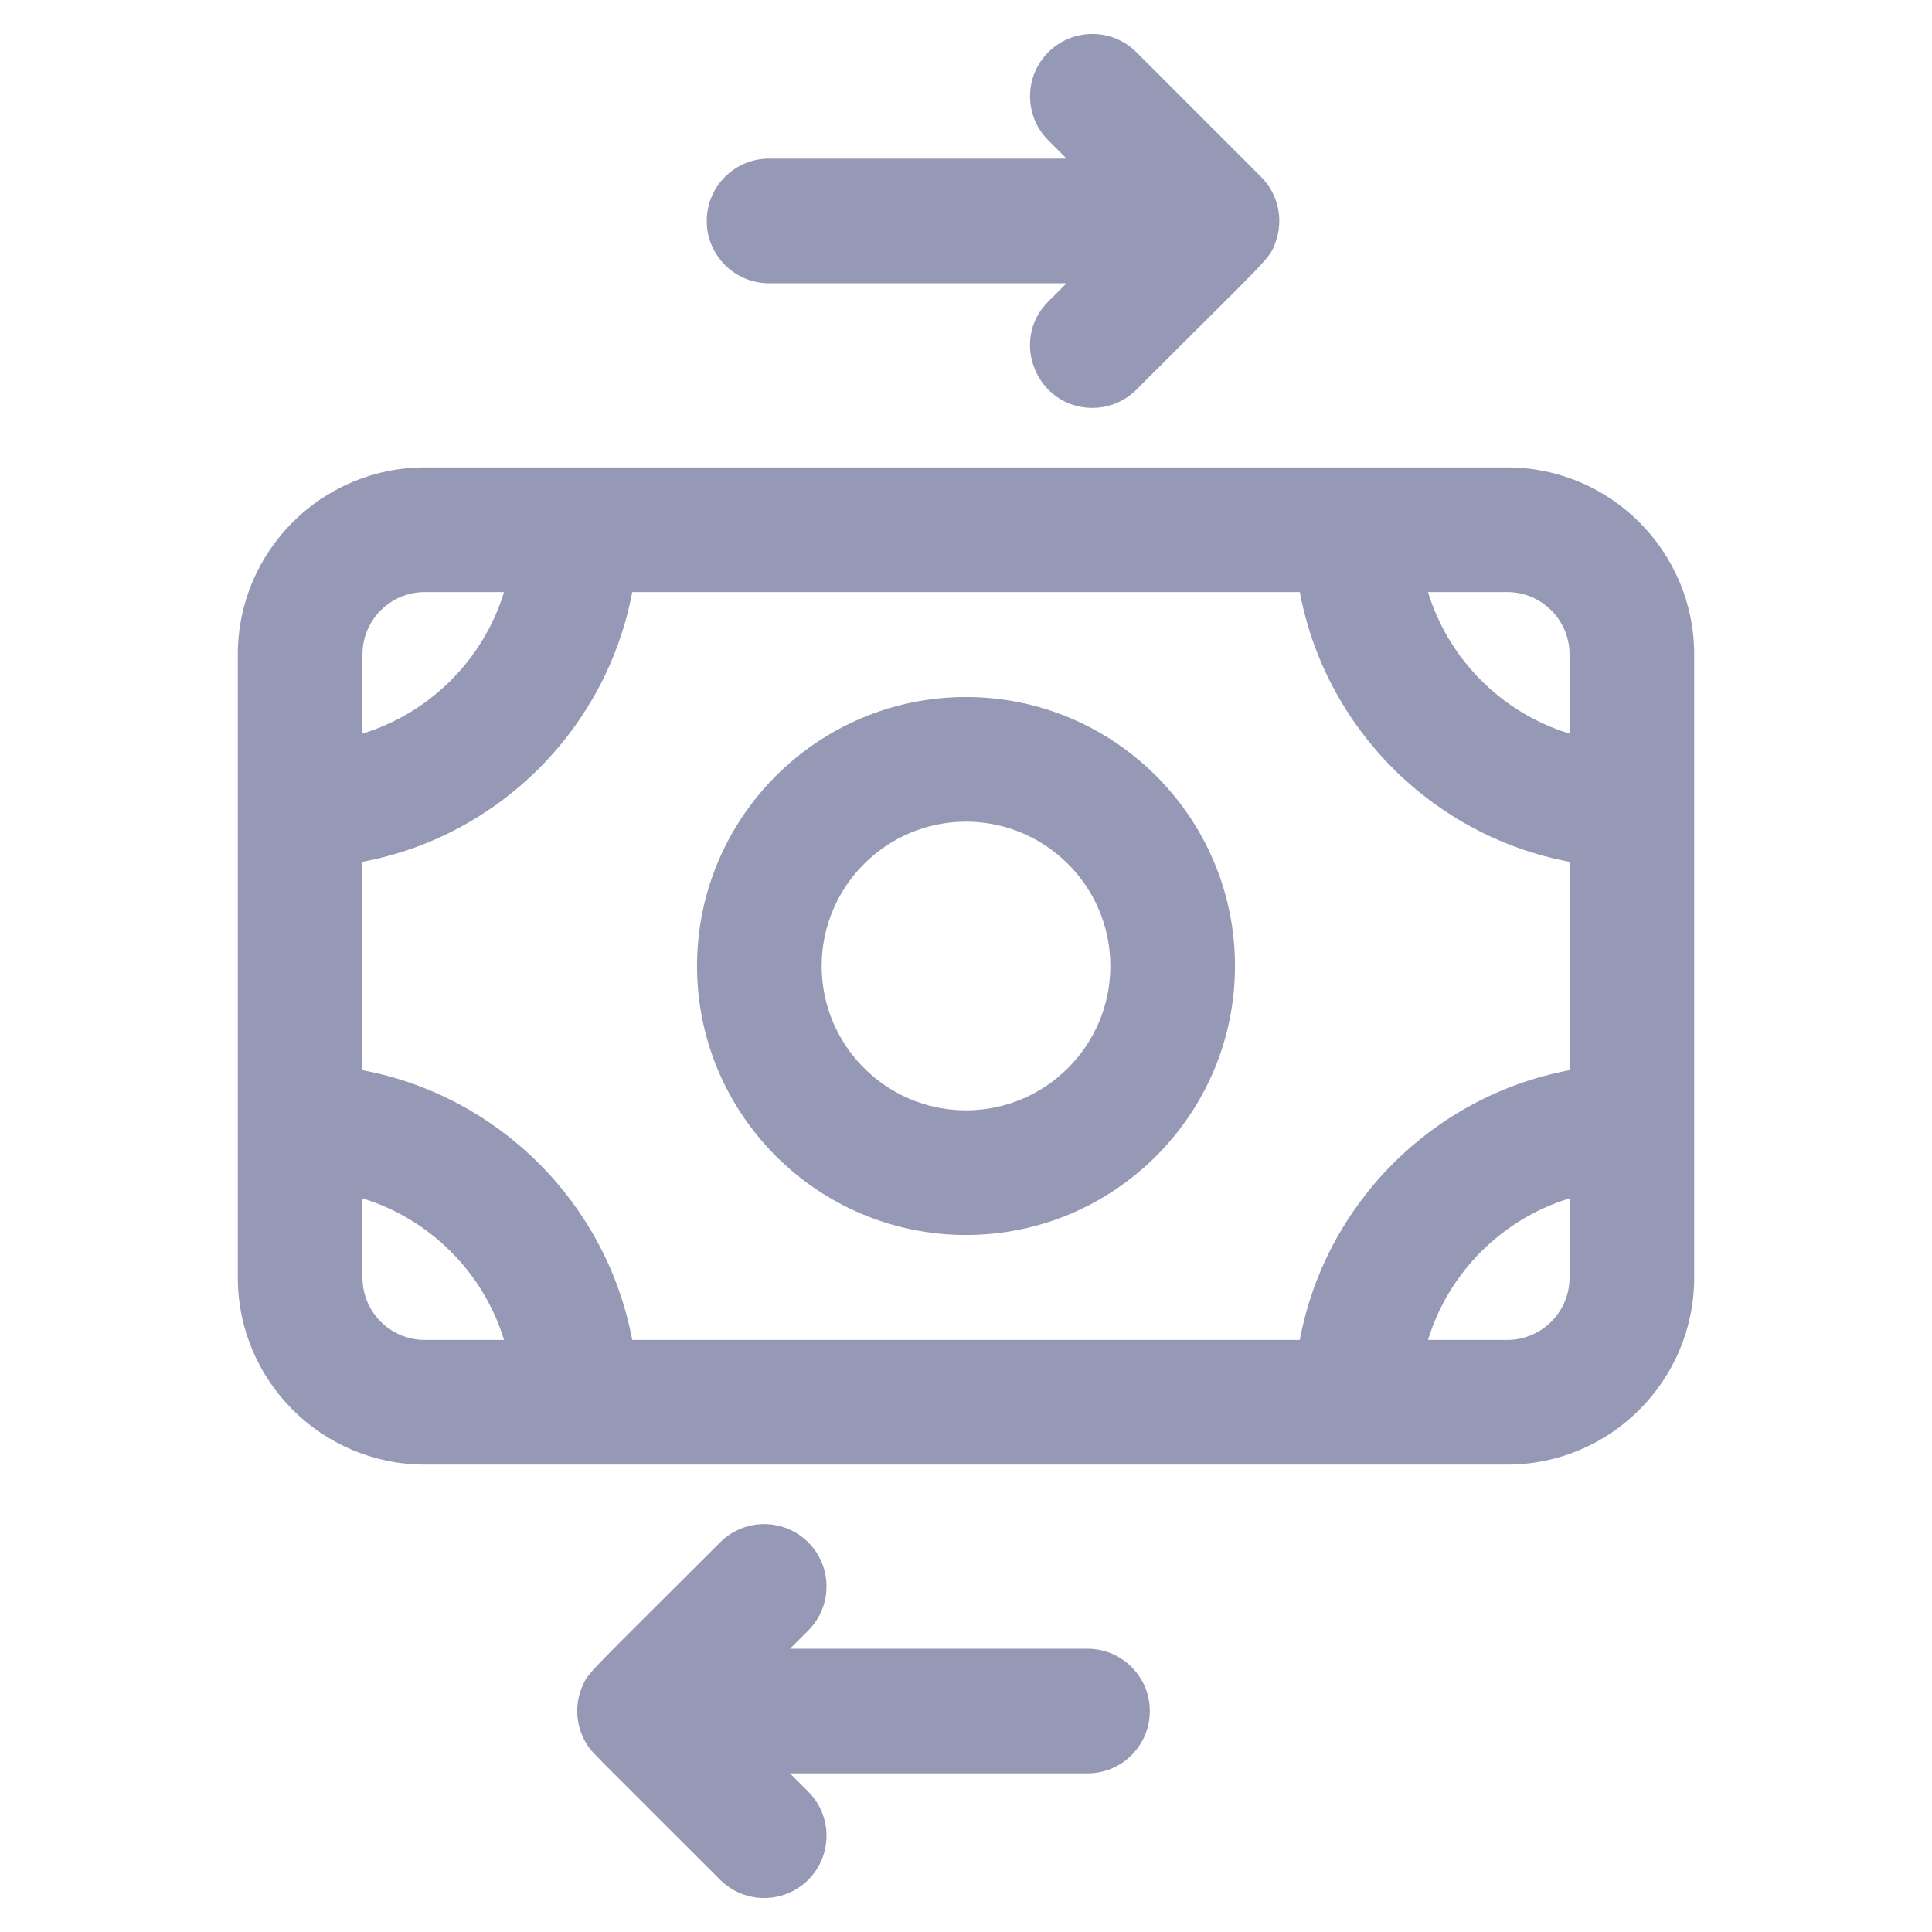 <?xml version="1.0" encoding="UTF-8" standalone="no"?><!-- Generator: Gravit.io --><svg xmlns="http://www.w3.org/2000/svg" xmlns:xlink="http://www.w3.org/1999/xlink" style="isolation:isolate" viewBox="0 0 512 512" width="512pt" height="512pt"><defs><clipPath id="_clipPath_F4gINBaHxHB9ZbuVK7Ird3T01Uu0Amho"><rect width="512" height="512"/></clipPath></defs><g clip-path="url(#_clipPath_F4gINBaHxHB9ZbuVK7Ird3T01Uu0Amho)"><path d=" M 399.431 123.871 L 112.572 123.871 C 85.251 123.871 63.023 146.099 63.023 173.419 L 63.023 338.581 C 63.023 365.901 85.251 388.129 112.572 388.129 L 399.431 388.129 C 426.753 388.129 448.98 365.901 448.98 338.581 L 448.98 173.419 C 448.98 146.099 426.753 123.871 399.431 123.871 Z  M 344.462 355.097 L 167.542 355.097 C 160.772 318.945 132.207 290.381 96.056 283.611 L 96.056 228.388 C 132.207 221.619 160.771 193.054 167.542 156.902 L 344.462 156.902 C 351.232 193.054 379.797 221.618 415.947 228.388 L 415.947 283.611 C 379.796 290.381 351.232 318.946 344.462 355.097 L 344.462 355.097 Z  M 415.947 173.419 L 415.947 194.421 C 398.052 188.939 383.91 174.797 378.43 156.903 L 399.431 156.903 C 408.538 156.903 415.947 164.313 415.947 173.419 Z  M 112.572 156.903 L 133.574 156.903 C 128.094 174.798 113.951 188.94 96.056 194.422 L 96.056 173.419 C 96.056 164.313 103.465 156.903 112.572 156.903 Z  M 96.056 338.581 L 96.056 317.578 C 113.951 323.06 128.093 337.202 133.574 355.097 L 112.572 355.097 C 103.465 355.097 96.056 347.688 96.056 338.581 Z  M 399.431 355.097 L 378.43 355.097 C 383.91 337.202 398.052 323.06 415.947 317.579 L 415.947 338.581 C 415.947 347.688 408.538 355.097 399.431 355.097 Z  M 256.002 184.721 C 216.698 184.721 184.722 216.697 184.722 256.001 C 184.722 295.305 216.698 327.282 256.002 327.282 C 295.306 327.282 327.283 295.305 327.283 256.001 C 327.283 216.697 295.306 184.721 256.002 184.721 L 256.002 184.721 Z  M 256.002 294.248 C 234.912 294.248 217.754 277.09 217.754 256 C 217.754 234.91 234.912 217.752 256.002 217.752 C 277.092 217.752 294.25 234.91 294.25 256 C 294.25 277.09 277.091 294.248 256.002 294.248 Z  M 187.292 58.548 C 187.292 49.427 194.686 42.032 203.809 42.032 L 282.645 42.032 L 277.807 37.194 C 271.356 30.745 271.356 20.287 277.807 13.837 C 284.257 7.387 294.714 7.387 301.164 13.837 L 334.19 46.863 C 338.607 51.276 340.264 57.954 338.05 64.119 C 336.371 68.805 337.034 67.389 301.164 103.259 C 297.939 106.484 293.712 108.097 289.486 108.097 C 274.906 108.097 267.371 90.337 277.808 79.903 L 282.645 75.065 L 203.809 75.065 C 194.686 75.065 187.292 67.67 187.292 58.548 L 187.292 58.548 Z  M 304.712 453.452 C 304.712 462.573 297.317 469.968 288.196 469.968 L 209.359 469.968 L 214.196 474.806 C 220.647 481.255 220.647 491.713 214.196 498.163 C 207.748 504.612 197.289 504.613 190.839 498.163 C 155.606 462.93 157.059 464.577 155.751 462.621 C 152.778 458.18 152.066 452.366 154.227 447.134 C 155.927 443.035 155.382 444.199 190.839 408.742 C 197.289 402.292 207.747 402.292 214.196 408.742 C 220.647 415.192 220.647 425.65 214.196 432.099 L 209.359 436.935 L 288.196 436.935 C 297.317 436.935 304.712 444.331 304.712 453.452 L 304.712 453.452 Z " fill="rgb(150,153,181)"/></g></svg>